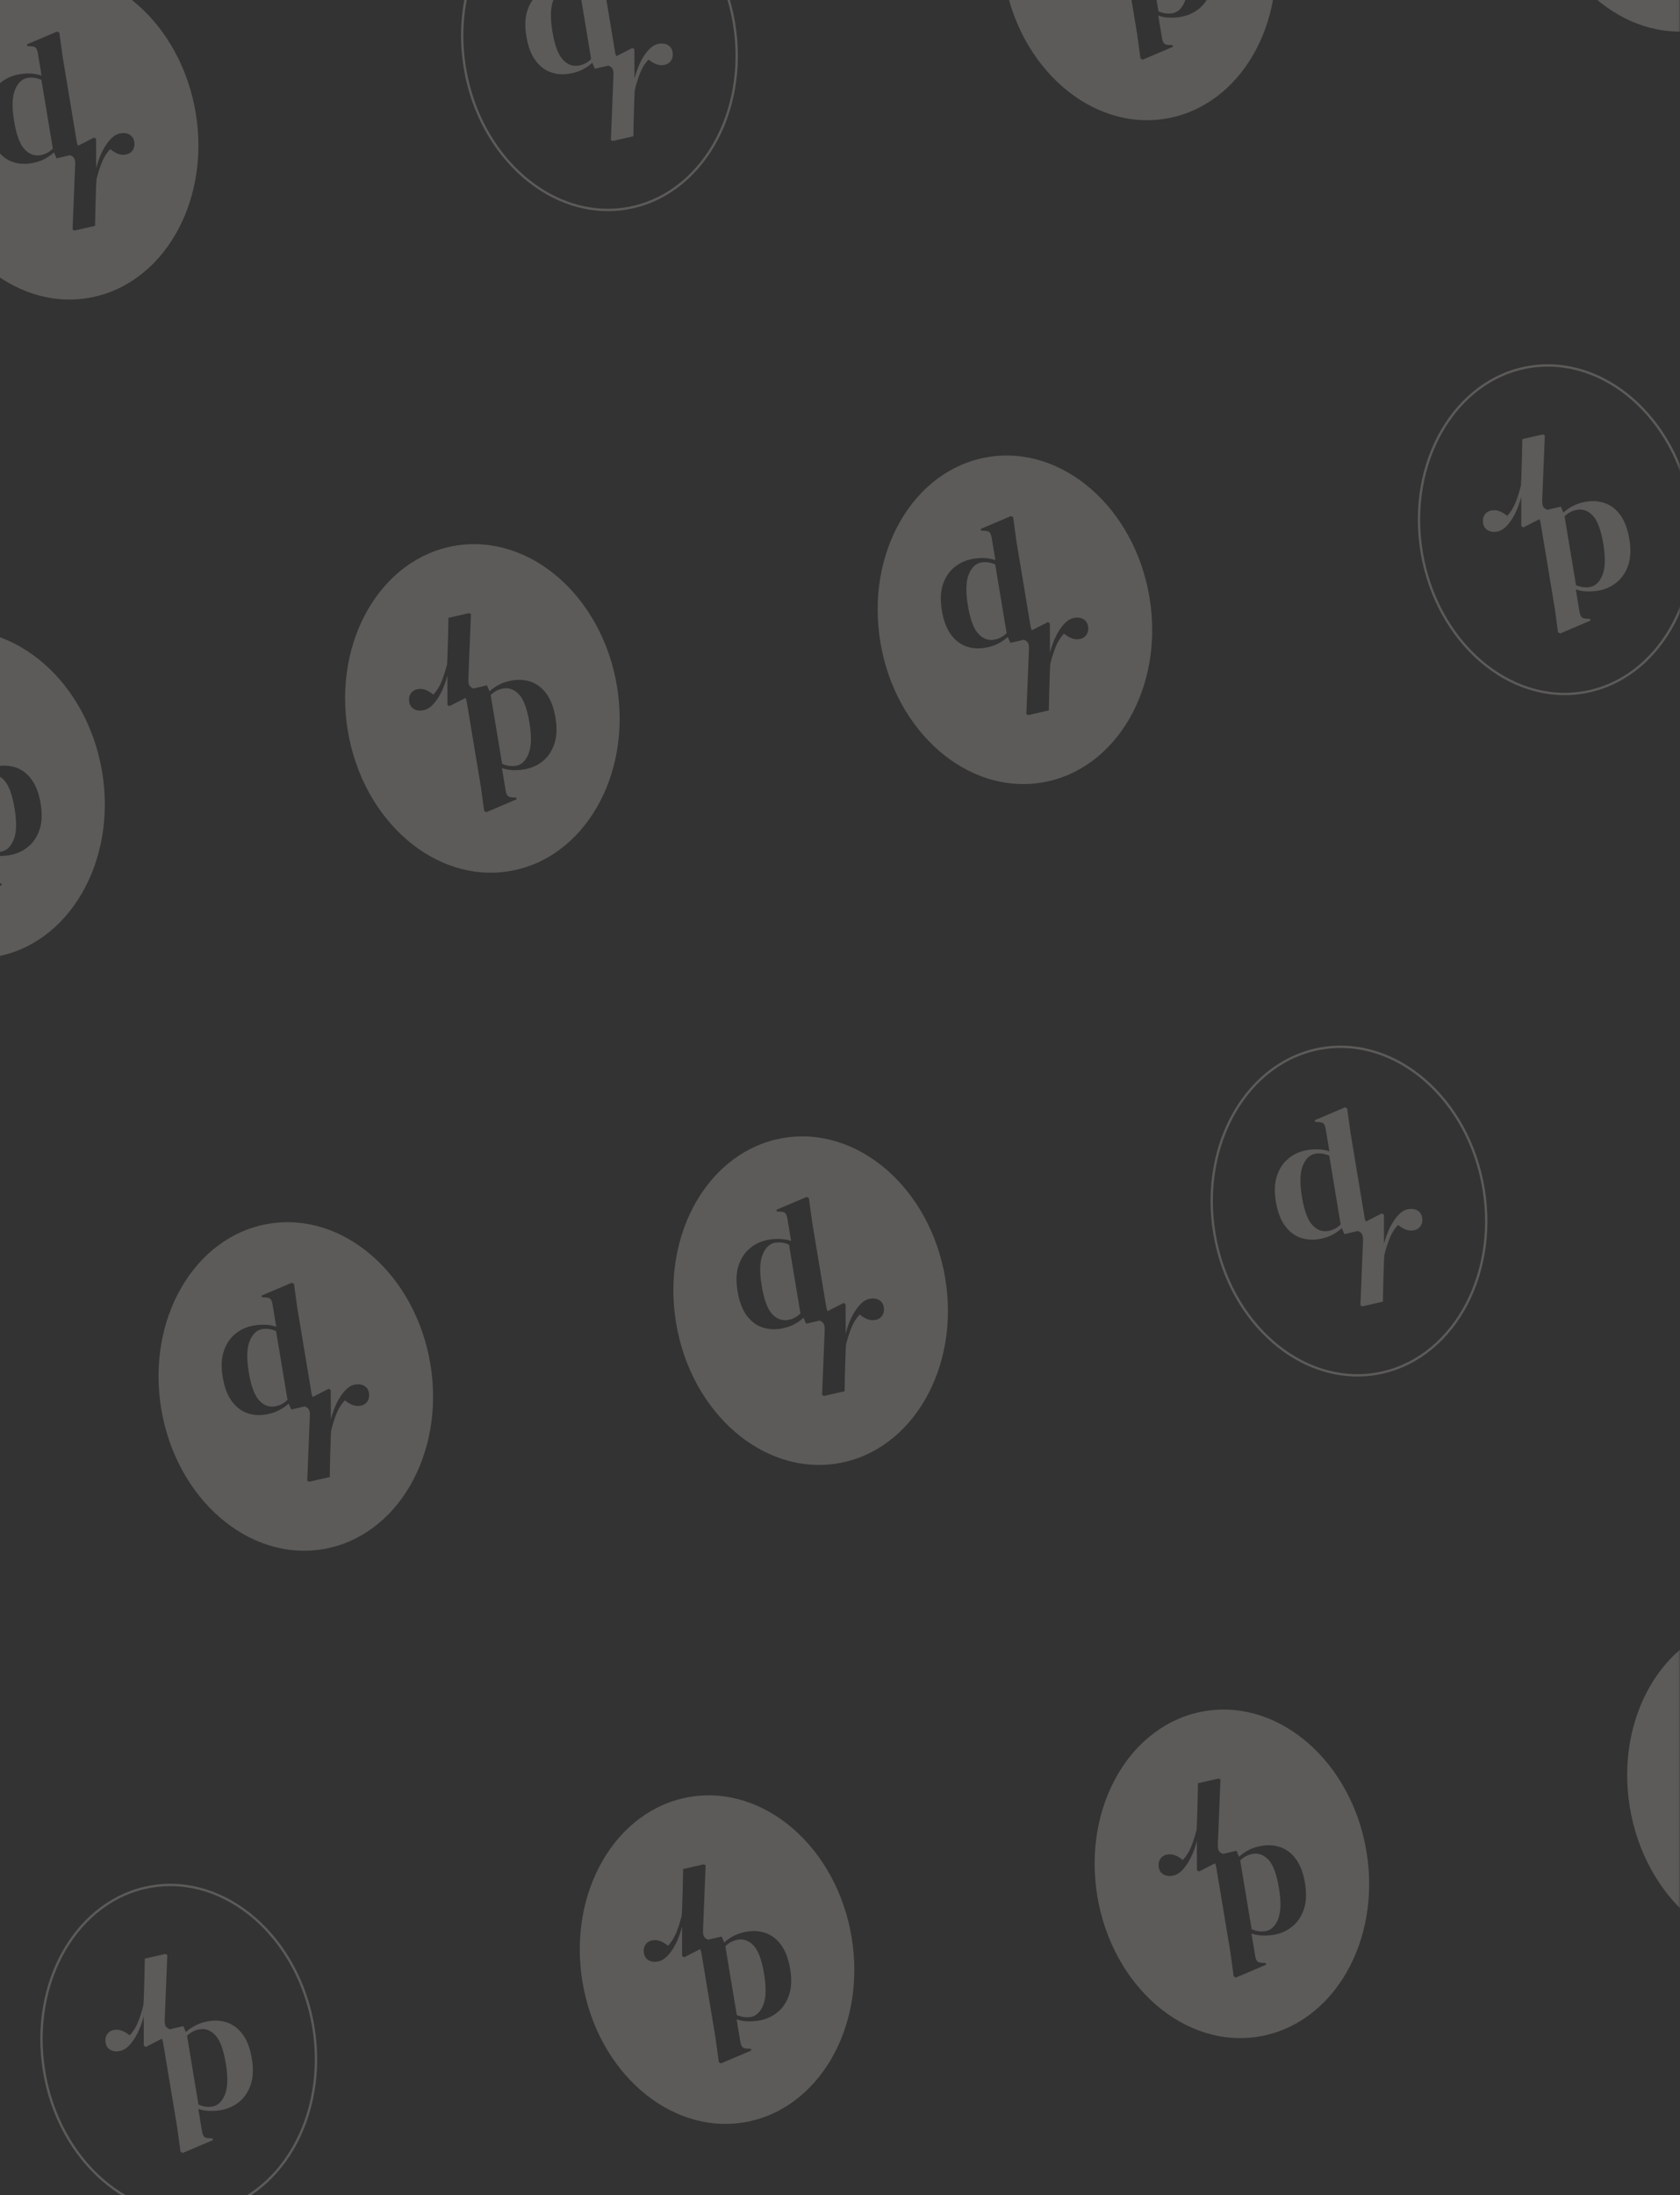 <svg width="795" height="1038" viewBox="0 0 795 1038" fill="none" xmlns="http://www.w3.org/2000/svg">
<rect x="0" y="0" width="795" height="1038" fill="#333333" stroke="none"/>
<mask id="mask0_192_48225" style="mask-type:luminance" maskUnits="userSpaceOnUse" x="-439" y="-57" width="1234" height="1105">
<path d="M-439 1048H794.877V-57H-439V1048Z" fill="white"/>
</mask>
<g mask="url(#mask0_192_48225)">
<path d="M6.491 397.029C7.843 393.689 7.979 388.771 6.899 382.273C5.818 375.776 4.187 371.349 1.998 368.989C-0.191 366.632 -2.677 365.684 -5.462 366.148C-7.756 366.528 -9.743 367.563 -11.43 369.247L-6.02 401.759C-3.782 402.735 -1.6 403.045 0.53 402.69C3.151 402.254 5.138 400.368 6.491 397.029Z" fill="#FFFAF1" fill-opacity="0.2"/>
<path d="M-49.243 368.516C-48.504 367.383 -47.371 366.689 -45.844 366.435C-44.642 366.236 -43.442 366.358 -42.247 366.804C-41.048 367.25 -39.831 367.989 -38.597 369.018C-36.92 367.282 -35.589 365.166 -34.602 362.674C-33.612 360.178 -32.769 357.501 -32.065 354.635L-31.873 350.731C-31.755 347.733 -31.66 344.746 -31.598 341.762C-31.532 338.778 -31.472 335.767 -31.416 332.727L-21.684 330.517L-20.771 330.956L-22.008 361.966C-22.047 363.434 -21.789 364.469 -21.238 365.079C-20.834 365.528 -20.276 365.881 -19.572 366.142L-13.2 364.657L-11.973 367.481C-10.662 366.254 -9.114 365.183 -7.33 364.27C-5.545 363.357 -3.509 362.708 -1.215 362.325C2.009 361.792 5.021 362.032 7.827 363.054C10.636 364.075 13.041 365.975 15.046 368.756C17.054 371.535 18.448 375.299 19.239 380.054C20.038 384.857 19.853 388.971 18.682 392.39C17.514 395.813 15.663 398.532 13.139 400.55C10.612 402.572 7.712 403.855 4.435 404.399C2.525 404.716 0.663 404.827 -1.149 404.737C-2.958 404.646 -4.611 404.329 -6.103 403.792L-4.332 414.441C-4.14 415.588 -3.823 416.404 -3.377 416.892C-2.93 417.376 -2.118 417.634 -0.933 417.662L0.677 417.732L0.813 418.551L-13.496 424.634L-14.517 424.045L-16.096 412.528L-22.758 372.476C-22.88 371.74 -23.078 371.127 -23.343 370.604L-30.953 374.48L-31.894 373.88L-31.932 359.997C-32.643 362.81 -33.585 365.406 -34.759 367.791C-35.934 370.175 -37.262 372.148 -38.74 373.713C-40.218 375.278 -41.808 376.202 -43.498 376.484C-45.192 376.763 -46.632 376.54 -47.817 375.812C-49.006 375.083 -49.724 373.982 -49.968 372.507C-50.222 370.98 -49.982 369.649 -49.243 368.516ZM-2.564 452.513C32.607 446.664 55.387 407.473 48.318 364.978C41.252 322.482 7.015 292.773 -28.154 298.622C-63.325 304.471 -86.105 343.662 -79.036 386.157C-71.97 428.653 -37.733 458.362 -2.564 452.513Z" fill="#FFFAF1" fill-opacity="0.2"/>
<path d="M118.132 634.159C116.779 637.499 116.643 642.417 117.724 648.915C118.804 655.412 120.436 659.839 122.625 662.199C124.814 664.556 127.299 665.504 130.084 665.04C132.378 664.66 134.365 663.625 136.052 661.941L130.642 629.429C128.404 628.453 126.222 628.143 124.092 628.498C121.471 628.934 119.484 630.82 118.132 634.159Z" fill="#FFFAF1" fill-opacity="0.2"/>
<path d="M173.865 662.672C173.126 663.805 171.993 664.499 170.466 664.753C169.264 664.952 168.065 664.83 166.869 664.384C165.67 663.937 164.453 663.198 163.219 662.17C161.543 663.906 160.211 666.022 159.225 668.514C158.235 671.01 157.391 673.687 156.687 676.553L156.495 680.457C156.377 683.454 156.283 686.442 156.22 689.426C156.154 692.41 156.094 695.421 156.039 698.461L146.306 700.671L145.393 700.232L146.63 669.222C146.669 667.754 146.411 666.719 145.86 666.109C145.456 665.659 144.898 665.307 144.194 665.046L137.822 666.531L136.595 663.704C135.284 664.934 133.736 666.005 131.952 666.918C130.167 667.831 128.131 668.479 125.838 668.863C122.613 669.396 119.601 669.156 116.795 668.134C113.986 667.113 111.581 665.213 109.576 662.432C107.568 659.653 106.174 655.889 105.383 651.134C104.585 646.331 104.769 642.217 105.941 638.798C107.108 635.375 108.959 632.656 111.483 630.638C114.01 628.616 116.91 627.333 120.187 626.789C122.097 626.472 123.959 626.36 125.771 626.451C127.58 626.542 129.233 626.859 130.725 627.396L128.954 616.747C128.762 615.6 128.445 614.784 127.999 614.296C127.553 613.812 126.74 613.554 125.555 613.526L123.945 613.456L123.809 612.637L138.118 606.554L139.139 607.143L140.718 618.66L147.38 658.712C147.502 659.448 147.7 660.061 147.965 660.584L155.575 656.708L156.516 657.307L156.554 671.191C157.266 668.378 158.207 665.781 159.381 663.397C160.556 661.013 161.884 659.04 163.362 657.475C164.84 655.91 166.426 654.986 168.12 654.704C169.814 654.425 171.254 654.648 172.439 655.376C173.628 656.105 174.346 657.206 174.59 658.681C174.844 660.208 174.604 661.539 173.865 662.672ZM127.187 578.675C92.015 584.524 69.235 623.715 76.301 666.21C83.37 708.706 117.608 738.415 152.776 732.566C187.944 726.717 210.727 687.526 203.658 645.03C196.592 602.535 162.355 572.826 127.187 578.675Z" fill="#FFFAF1" fill-opacity="0.2"/>
<path d="M361.171 948.109C362.523 944.769 362.659 939.851 361.578 933.353C360.498 926.856 358.866 922.429 356.677 920.069C354.488 917.713 352.003 916.764 349.218 917.228C346.924 917.608 344.937 918.643 343.25 920.327L348.66 952.839C350.898 953.815 353.08 954.125 355.21 953.77C357.831 953.334 359.818 951.448 361.171 948.109Z" fill="#FFFAF1" fill-opacity="0.2"/>
<path d="M305.437 919.598C306.176 918.465 307.309 917.771 308.836 917.517C310.039 917.318 311.238 917.44 312.433 917.886C313.632 918.332 314.849 919.071 316.083 920.1C317.76 918.36 319.091 916.245 320.078 913.756C321.068 911.26 321.911 908.583 322.615 905.717L322.807 901.813C322.926 898.815 323.02 895.828 323.082 892.844C323.149 889.86 323.208 886.849 323.264 883.809L332.996 881.599L333.909 882.038L332.672 913.048C332.634 914.512 332.891 915.551 333.442 916.161C333.847 916.611 334.404 916.963 335.108 917.224L341.48 915.739L342.707 918.563C344.018 917.336 345.566 916.265 347.351 915.352C349.132 914.439 351.171 913.79 353.465 913.407C356.689 912.874 359.701 913.114 362.507 914.136C365.316 915.157 367.722 917.057 369.726 919.838C371.734 922.617 373.128 926.381 373.919 931.136C374.718 935.939 374.533 940.053 373.362 943.472C372.194 946.895 370.343 949.614 367.819 951.632C365.292 953.654 362.392 954.933 359.115 955.481C357.205 955.798 355.344 955.909 353.531 955.819C351.722 955.728 350.07 955.411 348.578 954.874L350.348 965.523C350.54 966.67 350.857 967.486 351.303 967.974C351.75 968.458 352.562 968.716 353.747 968.744L355.357 968.814L355.493 969.633L341.184 975.716L340.163 975.127L338.584 963.61L331.922 923.558C331.8 922.822 331.602 922.205 331.337 921.686L323.727 925.562L322.783 924.962L322.748 911.079C322.037 913.892 321.095 916.489 319.921 918.873C318.746 921.257 317.418 923.23 315.94 924.795C314.462 926.36 312.872 927.284 311.182 927.566C309.488 927.845 308.048 927.622 306.859 926.894C305.674 926.165 304.956 925.064 304.712 923.589C304.458 922.062 304.698 920.731 305.437 919.598ZM352.116 1003.6C387.287 997.746 410.067 958.555 402.998 916.06C395.932 873.564 361.695 843.855 326.526 849.704C291.355 855.553 268.575 894.744 275.641 937.239C282.71 979.735 316.947 1009.44 352.116 1003.6Z" fill="#FFFAF1" fill-opacity="0.2"/>
<path d="M97.287 1045.41C132.1 1039.62 154.719 1000.64 147.712 958.514C140.709 916.388 106.688 886.825 71.875 892.615C37.066 898.405 14.443 937.387 21.45 979.513C28.453 1021.64 62.474 1051.2 97.287 1045.41ZM71.694 891.521C107.106 885.633 141.699 915.604 148.807 958.333C155.911 1001.06 132.88 1040.62 97.468 1046.5C62.056 1052.39 27.463 1022.42 20.355 979.694C13.251 936.965 36.282 897.412 71.694 891.521Z" fill="#FFFAF1" fill-opacity="0.2"/>
<path d="M88.514 962.691C90.201 961.007 92.188 959.975 94.482 959.595C97.267 959.132 99.752 960.076 101.938 962.436C104.127 964.793 105.762 969.22 106.842 975.717C107.923 982.215 107.787 987.133 106.435 990.473C105.082 993.812 103.095 995.701 100.474 996.137C98.344 996.489 96.162 996.179 93.921 995.206L88.514 962.691ZM52.122 969.258C53.311 969.986 54.751 970.21 56.445 969.931C58.135 969.648 59.721 968.725 61.199 967.159C62.681 965.594 64.009 963.621 65.184 961.237C66.358 958.853 67.299 956.256 68.011 953.443L68.045 967.327L68.987 967.926L76.6 964.05C76.865 964.569 77.063 965.186 77.185 965.922L83.847 1005.97L85.426 1017.49L86.447 1018.08L100.756 1012L100.62 1011.18L99.006 1011.11C97.825 1011.08 97.012 1010.82 96.566 1010.34C96.12 1009.85 95.803 1009.03 95.611 1007.89L93.84 997.238C95.332 997.775 96.985 998.092 98.794 998.183C100.606 998.274 102.468 998.162 104.378 997.845C107.651 997.298 110.555 996.018 113.079 993.997C115.606 991.978 117.453 989.259 118.624 985.836C119.796 982.417 119.98 978.304 119.182 973.5C118.391 968.745 116.993 964.981 114.989 962.203C112.984 959.421 110.576 957.521 107.77 956.5C104.964 955.479 101.948 955.238 98.728 955.775C96.434 956.155 94.395 956.803 92.61 957.716C90.829 958.63 89.281 959.7 87.97 960.93L86.743 958.103L80.371 959.588C79.667 959.327 79.106 958.975 78.701 958.525C78.154 957.915 77.896 956.88 77.935 955.412L79.172 924.403L78.259 923.963L68.526 926.173C68.471 929.213 68.411 932.225 68.345 935.209C68.279 938.192 68.188 941.18 68.07 944.178L67.875 948.082C67.174 950.947 66.33 953.624 65.34 956.12C64.354 958.612 63.022 960.728 61.346 962.464C60.108 961.436 58.892 960.697 57.696 960.251C56.5 959.804 55.301 959.682 54.099 959.881C52.572 960.136 51.436 960.829 50.7 961.962C49.961 963.095 49.721 964.427 49.975 965.953C50.219 967.428 50.937 968.529 52.122 969.258Z" fill="#FFFAF1" fill-opacity="0.2"/>
<path d="M7.083 42.505C5.73 45.844 5.594 50.763 6.675 57.261C7.756 63.758 9.387 68.185 11.576 70.545C13.765 72.901 16.25 73.849 19.036 73.386C21.329 73.006 23.316 71.971 25.003 70.287L19.593 37.775C17.355 36.799 15.173 36.489 13.043 36.844C10.422 37.28 8.435 39.166 7.083 42.505Z" fill="#FFFAF1" fill-opacity="0.2"/>
<path d="M62.814 71.016C62.075 72.149 60.942 72.842 59.415 73.097C58.212 73.296 57.013 73.174 55.818 72.727C54.619 72.281 53.402 71.542 52.168 70.514C50.491 72.253 49.16 74.369 48.173 76.858C47.183 79.354 46.34 82.031 45.636 84.896L45.444 88.8C45.325 91.798 45.231 94.786 45.169 97.769C45.102 100.753 45.043 103.765 44.987 106.805L35.255 109.015L34.342 108.575L35.579 77.566C35.617 76.102 35.36 75.063 34.809 74.453C34.404 74.003 33.847 73.651 33.143 73.39L26.77 74.875L25.544 72.051C24.233 73.278 22.685 74.348 20.901 75.262C19.116 76.175 17.08 76.823 14.786 77.207C11.562 77.74 8.55 77.499 5.744 76.478C2.935 75.457 0.529 73.557 -1.475 70.775C-3.483 67.997 -4.877 64.233 -5.668 59.478C-6.467 54.674 -6.282 50.561 -5.111 47.142C-3.943 43.718 -2.092 41 0.432 38.981C2.959 36.96 5.859 35.68 9.136 35.133C11.046 34.816 12.908 34.704 14.72 34.795C16.529 34.886 18.181 35.203 19.673 35.739L17.903 25.09C17.711 23.944 17.394 23.128 16.948 22.64C16.501 22.155 15.689 21.897 14.504 21.869L12.894 21.8L12.758 20.981L27.067 14.898L28.088 15.487L29.667 27.004L36.329 67.056C36.451 67.791 36.649 68.409 36.914 68.928L44.524 65.052L45.465 65.651L45.503 79.535C46.214 76.722 47.156 74.125 48.33 71.741C49.505 69.357 50.833 67.384 52.311 65.819C53.789 64.253 55.379 63.33 57.069 63.047C58.763 62.768 60.203 62.992 61.388 63.72C62.577 64.449 63.295 65.55 63.539 67.025C63.793 68.551 63.553 69.883 62.814 71.016ZM16.135 -12.982C-19.036 -7.132 -41.816 32.059 -34.747 74.554C-27.681 117.049 6.556 146.759 41.725 140.91C76.893 135.061 99.676 95.87 92.607 53.374C85.541 10.879 51.304 -18.831 16.135 -12.982Z" fill="#FFFAF1" fill-opacity="0.2"/>
<path d="M270.965 -54.797C236.152 -49.008 213.533 -10.026 220.54 32.1C227.542 74.226 261.564 103.789 296.377 97.999C331.186 92.209 353.809 53.227 346.802 11.102C339.799 -31.024 305.778 -60.587 270.965 -54.797ZM296.558 99.094C261.146 104.981 226.553 75.01 219.445 32.281C212.341 -10.448 235.372 -50.001 270.784 -55.889C306.196 -61.78 340.789 -31.809 347.897 10.92C355.001 53.649 331.97 93.203 296.558 99.094Z" fill="#FFFAF1" fill-opacity="0.2"/>
<path d="M279.74 27.923C278.053 29.607 276.066 30.639 273.772 31.018C270.987 31.482 268.502 30.538 266.316 28.178C264.127 25.821 262.492 21.394 261.412 14.897C260.331 8.399 260.467 3.481 261.819 0.141C263.172 -3.198 265.159 -5.087 267.78 -5.523C269.91 -5.875 272.092 -5.565 274.333 -4.592L279.74 27.923ZM316.132 21.356C314.943 20.627 313.503 20.404 311.813 20.683C310.119 20.965 308.533 21.889 307.055 23.454C305.573 25.019 304.245 26.992 303.074 29.377C301.896 31.761 300.955 34.358 300.243 37.171L300.209 23.287L299.267 22.687L291.654 26.564C291.39 26.044 291.191 25.427 291.069 24.692L284.407 -15.36L282.828 -26.877L281.807 -27.466L267.498 -21.384L267.637 -20.564L269.248 -20.495C270.429 -20.467 271.242 -20.209 271.688 -19.724C272.134 -19.236 272.451 -18.421 272.643 -17.274L274.414 -6.625C272.922 -7.162 271.269 -7.479 269.46 -7.569C267.648 -7.66 265.786 -7.548 263.876 -7.231C260.603 -6.684 257.699 -5.405 255.176 -3.386C252.648 -1.365 250.801 1.354 249.63 4.777C248.458 8.197 248.274 12.31 249.072 17.114C249.863 21.868 251.261 25.633 253.265 28.411C255.27 31.193 257.678 33.093 260.484 34.114C263.29 35.135 266.306 35.376 269.527 34.839C271.82 34.459 273.859 33.811 275.644 32.897C277.425 31.984 278.973 30.914 280.284 29.683L281.514 32.51L287.883 31.026C288.587 31.287 289.148 31.639 289.553 32.089C290.1 32.699 290.358 33.734 290.319 35.202L289.082 66.211L289.995 66.65L299.728 64.44C299.783 61.401 299.843 58.389 299.909 55.405C299.975 52.421 300.066 49.434 300.184 46.436L300.379 42.532C301.08 39.667 301.927 36.99 302.914 34.494C303.9 32.002 305.232 29.886 306.908 28.15C308.146 29.178 309.362 29.917 310.558 30.363C311.754 30.809 312.953 30.931 314.155 30.733C315.682 30.478 316.818 29.785 317.554 28.652C318.293 27.519 318.533 26.187 318.279 24.66C318.035 23.186 317.317 22.084 316.132 21.356Z" fill="#FFFAF1" fill-opacity="0.2"/>
<path d="M560.7 0.622C562.052 -2.717 562.188 -7.635 561.108 -14.133C560.027 -20.631 558.396 -25.058 556.207 -27.417C554.018 -29.774 551.532 -30.722 548.747 -30.258C546.453 -29.878 544.466 -28.843 542.779 -27.159L548.189 5.353C550.427 6.329 552.609 6.639 554.739 6.283C557.36 5.848 559.347 3.962 560.7 0.622Z" fill="#FFFAF1" fill-opacity="0.2"/>
<path d="M504.968 -27.889C505.707 -29.021 506.84 -29.715 508.367 -29.97C509.569 -30.168 510.768 -30.046 511.964 -29.6C513.163 -29.154 514.38 -28.415 515.614 -27.387C517.29 -29.126 518.622 -31.242 519.608 -33.731C520.598 -36.227 521.442 -38.904 522.146 -41.769L522.338 -45.673C522.456 -48.671 522.55 -51.658 522.613 -54.642C522.679 -57.626 522.739 -60.641 522.794 -63.677L532.527 -65.887L533.44 -65.448L532.203 -34.438C532.164 -32.974 532.422 -31.936 532.973 -31.326C533.377 -30.876 533.935 -30.524 534.639 -30.262L541.011 -31.747L542.238 -28.924C543.549 -30.151 545.097 -31.221 546.881 -32.134C548.666 -33.047 550.702 -33.696 552.995 -34.079C556.22 -34.613 559.231 -34.372 562.038 -33.351C564.847 -32.329 567.252 -30.43 569.257 -27.648C571.264 -24.87 572.659 -21.105 573.45 -16.351C574.248 -11.547 574.064 -7.434 572.892 -4.014C571.725 -0.591 569.874 2.128 567.35 4.146C564.823 6.168 561.923 7.447 558.646 7.994C556.736 8.312 554.874 8.423 553.062 8.332C551.252 8.242 549.6 7.925 548.108 7.388L549.879 18.037C550.071 19.184 550.388 20 550.834 20.488C551.28 20.972 552.093 21.23 553.278 21.258L554.888 21.328L555.024 22.147L540.715 28.23L539.694 27.64L538.114 16.123L531.453 -23.929C531.331 -24.664 531.132 -25.281 530.867 -25.8L523.258 -21.924L522.317 -22.524L522.278 -36.408C521.567 -33.595 520.626 -30.998 519.451 -28.613C518.277 -26.229 516.949 -24.256 515.471 -22.691C513.993 -21.126 512.403 -20.202 510.713 -19.92C509.018 -19.641 507.579 -19.864 506.394 -20.593C505.205 -21.321 504.487 -22.423 504.243 -23.897C503.988 -25.424 504.229 -26.756 504.968 -27.889ZM551.646 56.109C586.818 50.26 609.598 11.069 602.532 -31.427C595.463 -73.922 561.225 -103.632 526.057 -97.782C490.889 -91.933 468.106 -52.742 475.175 -10.247C482.241 32.249 516.478 61.958 551.646 56.109Z" fill="#FFFAF1" fill-opacity="0.2"/>
<path d="M824.748 -55.695C824.009 -54.562 822.876 -53.868 821.349 -53.614C820.146 -53.415 818.947 -53.537 817.752 -53.983C816.553 -54.43 815.336 -55.169 814.102 -56.197C812.425 -54.458 811.094 -52.345 810.107 -49.853C809.117 -47.357 808.274 -44.68 807.573 -41.815L807.378 -37.91C807.259 -34.913 807.165 -31.925 807.103 -28.942C807.036 -25.958 806.977 -22.946 806.921 -19.906L797.189 -17.696L796.276 -18.136L797.513 -49.145C797.552 -50.609 797.294 -51.648 796.743 -52.258C796.338 -52.708 795.781 -53.06 795.077 -53.321L788.705 -51.836L787.478 -54.66C786.167 -53.433 784.619 -52.363 782.834 -51.449C781.05 -50.536 779.014 -49.888 776.72 -49.504C773.496 -48.971 770.484 -49.212 767.678 -50.233C764.869 -51.254 762.463 -53.154 760.459 -55.936C758.451 -58.714 757.057 -62.478 756.266 -67.233C755.467 -72.037 755.652 -76.15 756.823 -79.569C757.991 -82.992 759.842 -85.711 762.366 -87.73C764.893 -89.751 767.793 -91.031 771.07 -91.578C772.98 -91.895 774.841 -92.007 776.654 -91.916C778.463 -91.825 780.116 -91.508 781.607 -90.971L779.837 -101.621C779.645 -102.767 779.328 -103.583 778.882 -104.071C778.435 -104.556 777.623 -104.814 776.438 -104.841L774.828 -104.911L774.692 -105.73L789.001 -111.813L790.022 -111.224L791.601 -99.707L798.263 -59.655C798.385 -58.919 798.583 -58.303 798.848 -57.783L806.458 -61.659L807.402 -61.06L807.437 -47.176C808.148 -49.989 809.09 -52.586 810.264 -54.97C811.439 -57.354 812.767 -59.327 814.245 -60.892C815.723 -62.458 817.309 -63.381 819.003 -63.664C820.697 -63.943 822.137 -63.719 823.326 -62.991C824.511 -62.262 825.229 -61.161 825.473 -59.686C825.727 -58.16 825.487 -56.828 824.748 -55.695ZM778.069 -139.693C742.898 -133.843 720.118 -94.652 727.184 -52.157C734.253 -9.662 768.49 20.048 803.659 14.199C838.83 8.35 861.61 -30.841 854.541 -73.337C847.475 -115.832 813.238 -145.542 778.069 -139.693Z" fill="#FFFAF1" fill-opacity="0.2"/>
<path d="M749.142 326.885C783.955 321.095 806.574 282.113 799.568 239.987C792.565 197.861 758.543 168.298 723.731 174.088C688.922 179.878 666.299 218.86 673.305 260.986C680.308 303.111 714.33 332.675 749.142 326.885ZM723.55 172.993C758.962 167.106 793.555 197.077 800.662 239.806C807.767 282.535 784.736 322.088 749.324 327.976C713.908 333.867 679.318 303.896 672.211 261.167C665.107 218.438 688.137 178.884 723.55 172.993Z" fill="#FFFAF1" fill-opacity="0.2"/>
<path d="M740.371 244.161C742.059 242.478 744.046 241.446 746.339 241.066C749.124 240.602 751.61 241.547 753.795 243.907C755.984 246.263 757.619 250.69 758.7 257.188C759.78 263.685 759.644 268.604 758.292 271.943C756.94 275.283 754.953 277.172 752.331 277.608C750.201 277.96 748.019 277.649 745.778 276.677L740.371 244.161ZM703.98 250.729C705.168 251.457 706.608 251.68 708.302 251.401C709.993 251.119 711.579 250.195 713.057 248.63C714.538 247.065 715.866 245.092 717.041 242.708C718.216 240.323 719.157 237.727 719.868 234.914L719.903 248.797L720.844 249.397L728.457 245.521C728.722 246.04 728.921 246.657 729.043 247.393L735.704 287.445L737.283 298.962L738.304 299.551L752.614 293.468L752.478 292.649L750.864 292.579C749.682 292.551 748.87 292.293 748.424 291.809C747.978 291.321 747.657 290.505 747.469 289.358L745.698 278.709C747.19 279.246 748.842 279.563 750.651 279.654C752.464 279.744 754.325 279.633 756.235 279.316C759.509 278.768 762.412 277.489 764.936 275.467C767.463 273.449 769.311 270.73 770.482 267.307C771.653 263.888 771.838 259.774 771.04 254.971C770.248 250.216 768.85 246.452 766.846 243.673C764.842 240.892 762.433 238.992 759.627 237.971C756.821 236.949 753.806 236.709 750.585 237.246C748.291 237.625 746.252 238.274 744.467 239.187C742.686 240.1 741.138 241.171 739.828 242.401L738.597 239.574L732.229 241.059C731.525 240.798 730.963 240.445 730.559 239.996C730.012 239.386 729.754 238.347 729.789 236.883L731.03 205.873L730.116 205.434L720.384 207.644C720.328 210.684 720.269 213.695 720.203 216.679C720.136 219.663 720.046 222.65 719.927 225.648L719.732 229.552C719.031 232.418 718.184 235.095 717.198 237.591C716.211 240.079 714.88 242.195 713.203 243.935C711.966 242.906 710.749 242.167 709.553 241.721C708.358 241.275 707.159 241.153 705.956 241.352C704.426 241.606 703.293 242.3 702.557 243.433C701.818 244.566 701.578 245.897 701.832 247.424C702.076 248.899 702.795 250 703.98 250.729Z" fill="#FFFAF1" fill-opacity="0.2"/>
<path d="M458.43 271.622C457.078 274.962 456.942 279.88 458.023 286.378C459.103 292.875 460.735 297.302 462.924 299.662C465.113 302.018 467.598 302.967 470.383 302.503C472.677 302.123 474.664 301.088 476.351 299.404L470.941 266.892C468.703 265.916 466.521 265.606 464.391 265.961C461.77 266.397 459.783 268.283 458.43 271.622Z" fill="#FFFAF1" fill-opacity="0.2"/>
<path d="M514.163 300.137C513.424 301.27 512.291 301.964 510.765 302.218C509.562 302.417 508.363 302.295 507.167 301.848C505.968 301.402 504.752 300.663 503.518 299.635C501.841 301.371 500.509 303.487 499.523 305.979C498.533 308.475 497.689 311.152 496.985 314.017L496.794 317.922C496.675 320.919 496.581 323.907 496.518 326.89C496.452 329.874 496.393 332.886 496.337 335.926L486.605 338.136L485.691 337.696L486.929 306.687C486.967 305.219 486.709 304.184 486.158 303.574C485.754 303.124 485.196 302.772 484.492 302.511L478.12 303.996L476.893 301.172C475.582 302.399 474.035 303.469 472.25 304.383C470.465 305.296 468.43 305.944 466.136 306.328C462.912 306.861 459.9 306.621 457.094 305.599C454.284 304.578 451.879 302.678 449.875 299.896C447.867 297.118 446.473 293.354 445.681 288.599C444.883 283.796 445.068 279.682 446.239 276.263C447.407 272.84 449.258 270.121 451.781 268.102C454.309 266.081 457.209 264.798 460.485 264.254C462.396 263.937 464.257 263.825 466.07 263.916C467.879 264.007 469.531 264.324 471.023 264.861L469.252 254.211C469.061 253.065 468.743 252.249 468.297 251.761C467.851 251.276 467.039 251.018 465.854 250.991L464.243 250.921L464.107 250.102L478.416 244.019L479.438 244.608L481.017 256.125L487.678 296.177C487.8 296.913 487.999 297.526 488.264 298.049L495.873 294.173L496.815 294.772L496.853 308.656C497.564 305.843 498.505 303.246 499.68 300.862C500.855 298.478 502.183 296.505 503.661 294.94C505.139 293.374 506.728 292.451 508.419 292.168C510.113 291.89 511.553 292.113 512.738 292.841C513.926 293.57 514.644 294.671 514.888 296.146C515.143 297.672 514.902 299.004 514.163 300.137ZM467.485 216.14C432.313 221.989 409.533 261.18 416.603 303.675C423.668 346.17 457.906 375.88 493.074 370.031C528.243 364.182 551.026 324.991 543.957 282.495C536.891 240 502.653 210.29 467.485 216.14Z" fill="#FFFAF1" fill-opacity="0.2"/>
<path d="M250.12 356.454C251.472 353.115 251.608 348.197 250.528 341.699C249.447 335.202 247.816 330.775 245.627 328.415C243.437 326.058 240.952 325.11 238.167 325.574C235.873 325.954 233.886 326.989 232.199 328.673L237.609 361.185C239.847 362.161 242.029 362.471 244.159 362.115C246.78 361.68 248.767 359.794 250.12 356.454Z" fill="#FFFAF1" fill-opacity="0.2"/>
<path d="M194.388 327.942C195.127 326.809 196.26 326.115 197.787 325.861C198.989 325.662 200.188 325.784 201.384 326.23C202.583 326.676 203.8 327.415 205.034 328.444C206.71 326.708 208.042 324.592 209.028 322.099C210.018 319.604 210.862 316.926 211.566 314.061L211.758 310.157C211.876 307.159 211.97 304.172 212.033 301.188C212.099 298.204 212.159 295.192 212.214 292.153L221.947 289.943L222.86 290.382L221.623 321.392C221.584 322.859 221.842 323.895 222.393 324.505C222.797 324.954 223.355 325.306 224.059 325.568L230.431 324.083L231.658 326.91C232.969 325.679 234.517 324.609 236.301 323.696C238.086 322.783 240.122 322.134 242.415 321.751C245.64 321.217 248.652 321.458 251.458 322.479C254.267 323.501 256.672 325.4 258.677 328.182C260.685 330.96 262.079 334.725 262.87 339.48C263.668 344.283 263.484 348.396 262.312 351.816C261.145 355.239 259.294 357.958 256.77 359.976C254.243 361.998 251.343 363.281 248.066 363.824C246.156 364.142 244.294 364.253 242.482 364.163C240.673 364.072 239.02 363.755 237.528 363.218L239.299 373.867C239.491 375.014 239.808 375.83 240.254 376.318C240.7 376.802 241.513 377.06 242.698 377.088L244.308 377.158L244.444 377.977L230.135 384.06L229.114 383.47L227.535 371.953L220.873 331.901C220.751 331.166 220.552 330.552 220.288 330.03L212.678 333.906L211.737 333.306L211.699 319.422C210.987 322.235 210.046 324.832 208.872 327.217C207.697 329.601 206.369 331.574 204.891 333.139C203.413 334.704 201.823 335.628 200.133 335.91C198.439 336.189 196.999 335.966 195.814 335.237C194.625 334.509 193.907 333.407 193.663 331.933C193.409 330.406 193.649 329.074 194.388 327.942ZM241.066 411.939C276.238 406.09 299.018 366.899 291.949 324.404C284.883 281.908 250.645 252.199 215.477 258.048C180.305 263.897 157.526 303.088 164.595 345.583C171.661 388.079 205.898 417.788 241.066 411.939Z" fill="#FFFAF1" fill-opacity="0.2"/>
<path d="M360.862 593.296C359.51 596.635 359.374 601.554 360.454 608.051C361.535 614.549 363.166 618.976 365.355 621.336C367.544 623.692 370.03 624.64 372.815 624.177C375.109 623.797 377.095 622.762 378.783 621.078L373.373 588.566C371.135 587.59 368.953 587.28 366.823 587.635C364.201 588.071 362.215 589.957 360.862 593.296Z" fill="#FFFAF1" fill-opacity="0.2"/>
<path d="M417.499 622.098C416.76 623.231 415.627 623.924 414.101 624.179C412.898 624.378 411.699 624.256 410.503 623.809C409.304 623.363 408.088 622.624 406.854 621.596C405.177 623.332 403.845 625.448 402.859 627.94C401.869 630.436 401.025 633.113 400.321 635.978L400.13 639.882C400.011 642.88 399.917 645.868 399.854 648.851C399.788 651.835 399.729 654.847 399.673 657.887L389.941 660.097L389.027 659.657L390.265 628.648C390.303 627.18 390.045 626.145 389.494 625.535C389.09 625.085 388.532 624.733 387.828 624.472L381.456 625.957L380.229 623.13C378.918 624.36 377.371 625.43 375.586 626.344C373.805 627.257 371.766 627.905 369.472 628.289C366.248 628.822 363.236 628.581 360.43 627.56C357.62 626.539 355.215 624.639 353.211 621.857C351.203 619.079 349.808 615.315 349.017 610.56C348.219 605.756 348.404 601.643 349.575 598.224C350.743 594.801 352.594 592.082 355.117 590.063C357.645 588.042 360.545 586.759 363.821 586.215C365.732 585.898 367.593 585.786 369.406 585.877C371.215 585.968 372.867 586.285 374.359 586.822L372.588 576.172C372.396 575.026 372.079 574.21 371.633 573.722C371.187 573.237 370.375 572.979 369.19 572.952L367.579 572.882L367.443 572.063L381.752 565.98L382.774 566.569L384.353 578.086L391.014 618.138C391.136 618.874 391.335 619.487 391.6 620.01L399.209 616.134L400.154 616.733L400.189 630.617C400.9 627.804 401.841 625.207 403.016 622.823C404.191 620.439 405.519 618.466 406.997 616.901C408.475 615.335 410.064 614.412 411.755 614.129C413.449 613.85 414.888 614.074 416.077 614.802C417.262 615.531 417.98 616.632 418.224 618.107C418.479 619.633 418.238 620.965 417.499 622.098ZM370.821 538.1C335.649 543.95 312.869 583.141 319.939 625.636C327.004 668.131 361.242 697.841 396.41 691.992C431.582 686.143 454.362 646.952 447.296 604.456C440.227 561.961 405.989 532.251 370.821 538.1Z" fill="#FFFAF1" fill-opacity="0.2"/>
<path d="M625.647 496.283C590.834 502.072 568.215 541.054 575.221 583.18C582.224 625.306 616.246 654.869 651.058 649.079C685.868 643.289 708.49 604.308 701.484 562.182C694.481 520.056 660.46 490.493 625.647 496.283ZM651.24 650.174C615.824 656.061 581.234 626.09 574.127 583.361C567.023 540.632 590.053 501.079 625.466 495.191C660.878 489.3 695.471 519.271 702.578 562C709.683 604.729 686.652 644.283 651.24 650.174Z" fill="#FFFAF1" fill-opacity="0.2"/>
<path d="M634.426 579.003C632.738 580.687 630.751 581.719 628.458 582.099C625.676 582.562 623.187 581.618 621.002 579.258C618.813 576.901 617.178 572.474 616.097 565.977C615.017 559.479 615.153 554.561 616.505 551.221C617.857 547.882 619.844 545.993 622.466 545.557C624.596 545.205 626.778 545.515 629.019 546.488L634.426 579.003ZM670.817 572.436C669.629 571.707 668.189 571.484 666.498 571.763C664.804 572.046 663.218 572.969 661.74 574.534C660.259 576.1 658.931 578.072 657.759 580.457C656.581 582.841 655.64 585.438 654.929 588.251L654.894 574.367L653.953 573.768L646.34 577.644C646.075 577.124 645.876 576.507 645.754 575.772L639.093 535.72L637.514 524.203L636.493 523.614L622.187 529.696L622.323 530.516L623.933 530.585C625.115 530.613 625.927 530.871 626.373 531.356C626.819 531.844 627.14 532.659 627.328 533.806L629.099 544.455C627.607 543.919 625.955 543.601 624.146 543.511C622.333 543.42 620.472 543.532 618.562 543.849C615.288 544.396 612.385 545.675 609.861 547.697C607.334 549.715 605.486 552.434 604.315 555.857C603.144 559.277 602.959 563.39 603.757 568.194C604.549 572.948 605.947 576.713 607.951 579.491C609.955 582.273 612.364 584.173 615.17 585.194C617.976 586.215 620.991 586.456 624.212 585.923C626.506 585.539 628.545 584.891 630.33 583.977C632.111 583.064 633.659 581.994 634.969 580.764L636.2 583.591L642.568 582.106C643.272 582.367 643.834 582.719 644.238 583.169C644.785 583.779 645.043 584.818 645.008 586.282L643.767 617.291L644.681 617.73L654.413 615.52C654.469 612.481 654.528 609.469 654.594 606.485C654.661 603.501 654.751 600.514 654.87 597.516L655.065 593.612C655.766 590.747 656.613 588.07 657.599 585.574C658.586 583.085 659.917 580.969 661.594 579.23C662.831 580.258 664.048 580.997 665.244 581.443C666.439 581.889 667.638 582.011 668.841 581.813C670.371 581.558 671.504 580.865 672.24 579.732C672.979 578.599 673.219 577.267 672.965 575.74C672.721 574.266 672.002 573.164 670.817 572.436Z" fill="#FFFAF1" fill-opacity="0.2"/>
<path d="M868.849 851.213C868.11 852.346 866.977 853.04 865.451 853.294C864.248 853.493 863.049 853.371 861.853 852.925C860.654 852.478 859.438 851.739 858.204 850.711C856.527 852.451 855.195 854.566 854.209 857.055C853.219 859.551 852.375 862.228 851.671 865.094L851.48 868.998C851.361 871.995 851.267 874.983 851.204 877.967C851.138 880.951 851.079 883.962 851.023 887.002L841.291 889.212L840.377 888.773L841.615 857.763C841.653 856.299 841.395 855.26 840.844 854.65C840.44 854.2 839.882 853.848 839.178 853.587L832.806 855.072L831.579 852.248C830.268 853.475 828.721 854.546 826.936 855.459C825.151 856.372 823.116 857.02 820.822 857.404C817.598 857.937 814.586 857.697 811.78 856.675C808.97 855.654 806.565 853.754 804.561 850.973C802.553 848.194 801.158 844.43 800.367 839.675C799.569 834.872 799.754 830.758 800.925 827.339C802.093 823.916 803.944 821.197 806.467 819.179C808.995 817.157 811.895 815.878 815.171 815.33C817.082 815.013 818.943 814.902 820.756 814.992C822.565 815.083 824.217 815.4 825.709 815.937L823.938 805.288C823.746 804.141 823.429 803.325 822.983 802.837C822.537 802.353 821.725 802.095 820.54 802.067L818.929 801.997L818.793 801.178L833.102 795.095L834.124 795.684L835.703 807.201L842.364 847.253C842.486 847.989 842.685 848.606 842.95 849.125L850.559 845.249L851.5 845.848L851.539 859.732C852.25 856.919 853.191 854.322 854.366 851.938C855.541 849.554 856.869 847.581 858.347 846.016C859.825 844.451 861.411 843.527 863.105 843.245C864.799 842.966 866.238 843.189 867.424 843.917C868.612 844.646 869.33 845.747 869.574 847.222C869.829 848.749 869.588 850.08 868.849 851.213ZM822.171 767.216C786.999 773.065 764.219 812.256 771.285 854.751C778.354 897.247 812.592 926.956 847.76 921.107C882.932 915.258 905.712 876.067 898.642 833.571C891.577 791.076 857.339 761.367 822.171 767.216Z" fill="#FFFAF1" fill-opacity="0.2"/>
<path d="M604.803 907.533C606.156 904.193 606.292 899.275 605.211 892.777C604.131 886.28 602.499 881.853 600.31 879.493C598.121 877.136 595.636 876.188 592.851 876.652C590.557 877.032 588.57 878.067 586.883 879.751L592.293 912.263C594.531 913.239 596.713 913.549 598.843 913.194C601.464 912.758 603.451 910.872 604.803 907.533Z" fill="#FFFAF1" fill-opacity="0.2"/>
<path d="M549.07 879.024C549.809 877.891 550.942 877.197 552.469 876.943C553.671 876.744 554.87 876.866 556.066 877.312C557.265 877.758 558.482 878.497 559.716 879.526C561.392 877.786 562.724 875.67 563.71 873.181C564.7 870.686 565.544 868.008 566.245 865.143L566.44 861.239C566.558 858.241 566.652 855.254 566.715 852.27C566.781 849.286 566.841 846.274 566.896 843.235L576.629 841.025L577.542 841.464L576.305 872.474C576.266 873.938 576.524 874.977 577.075 875.587C577.479 876.036 578.037 876.388 578.741 876.65L585.113 875.165L586.34 877.988C587.651 876.761 589.199 875.691 590.983 874.778C592.765 873.865 594.804 873.216 597.097 872.833C600.322 872.3 603.334 872.54 606.14 873.561C608.949 874.583 611.354 876.482 613.359 879.264C615.367 882.042 616.761 885.807 617.552 890.562C618.35 895.365 618.166 899.478 616.994 902.898C615.827 906.321 613.976 909.04 611.452 911.058C608.925 913.08 606.025 914.359 602.748 914.906C600.838 915.224 598.976 915.335 597.164 915.245C595.355 915.154 593.702 914.837 592.21 914.3L593.981 924.949C594.173 926.096 594.49 926.912 594.936 927.4C595.382 927.884 596.195 928.142 597.38 928.17L598.99 928.24L599.126 929.059L584.817 935.142L583.796 934.552L582.217 923.035L575.555 882.983C575.433 882.248 575.235 881.631 574.97 881.112L567.36 884.988L566.415 884.388L566.381 870.504C565.669 873.317 564.728 875.914 563.554 878.299C562.379 880.683 561.051 882.656 559.573 884.221C558.095 885.786 556.505 886.71 554.815 886.992C553.121 887.271 551.681 887.048 550.492 886.319C549.307 885.591 548.589 884.489 548.345 883.015C548.091 881.488 548.331 880.157 549.07 879.024ZM595.748 963.021C630.92 957.172 653.7 917.981 646.631 875.486C639.565 832.99 605.327 803.281 570.159 809.13C534.987 814.979 512.208 854.17 519.273 896.665C526.343 939.161 560.58 968.87 595.748 963.021Z" fill="#FFFAF1" fill-opacity="0.2"/>
</g>
</svg>
